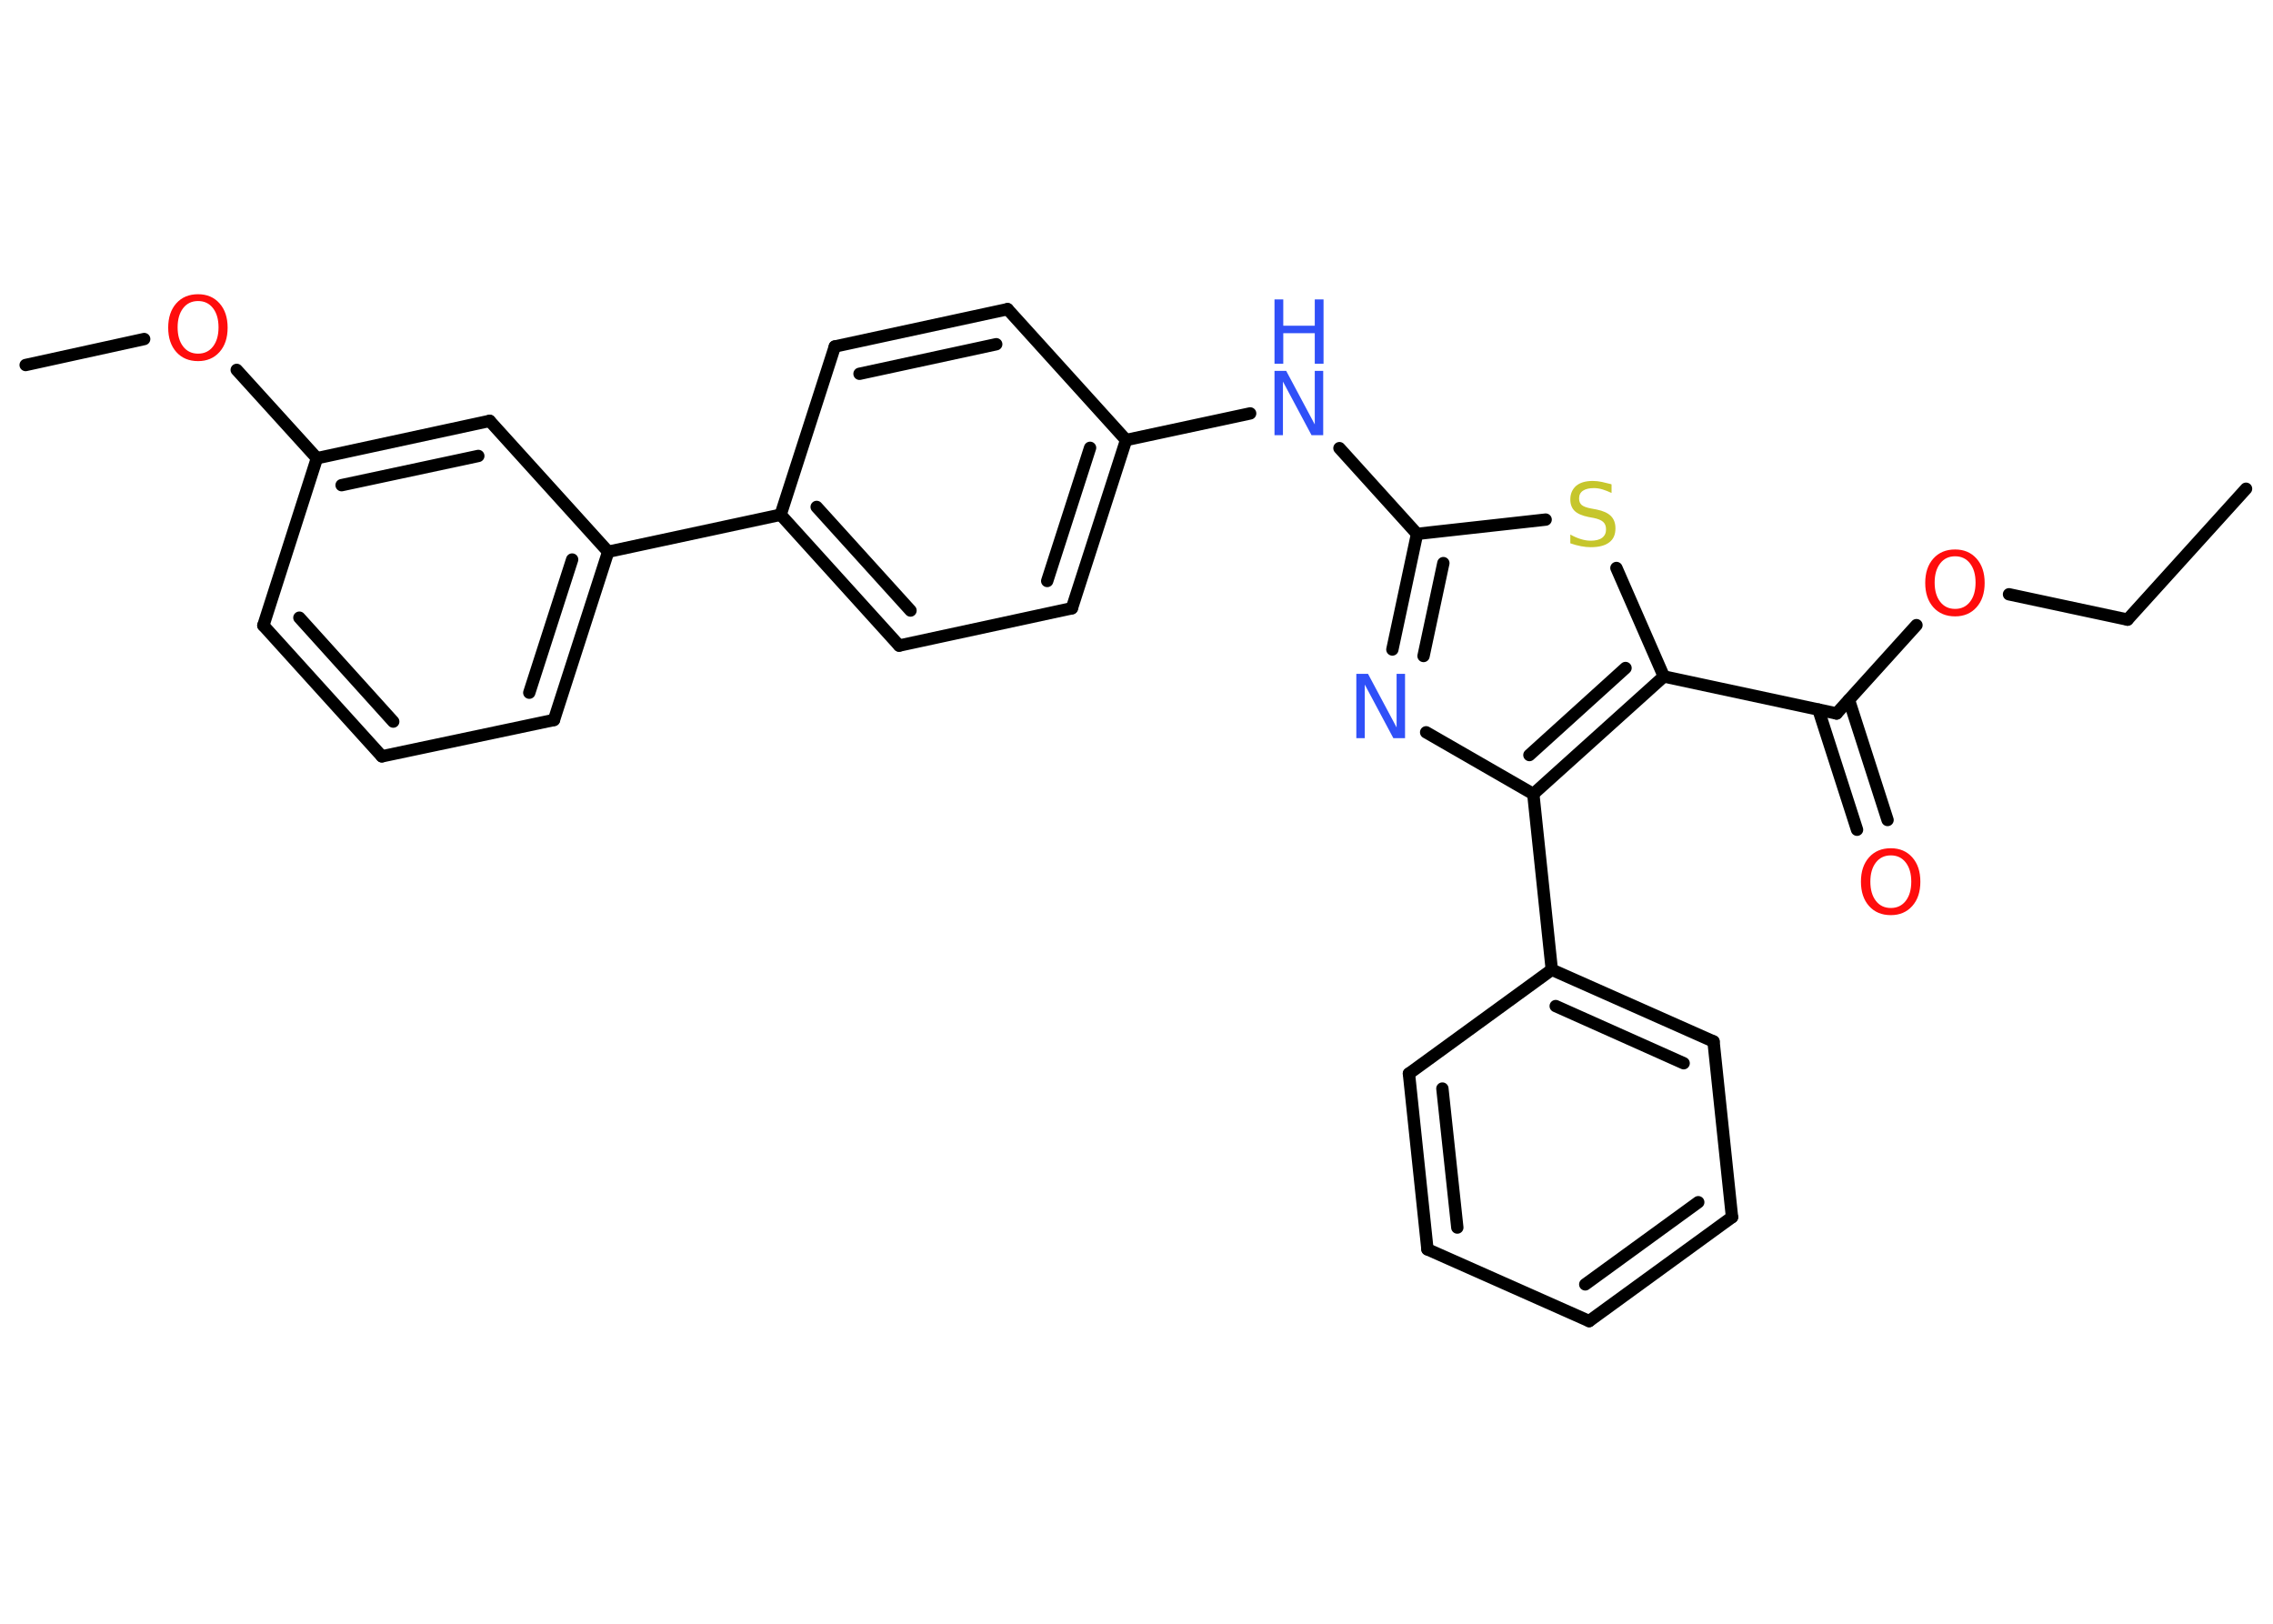 <?xml version='1.0' encoding='UTF-8'?>
<!DOCTYPE svg PUBLIC "-//W3C//DTD SVG 1.1//EN" "http://www.w3.org/Graphics/SVG/1.1/DTD/svg11.dtd">
<svg version='1.2' xmlns='http://www.w3.org/2000/svg' xmlns:xlink='http://www.w3.org/1999/xlink' width='70.0mm' height='50.0mm' viewBox='0 0 70.0 50.0'>
  <desc>Generated by the Chemistry Development Kit (http://github.com/cdk)</desc>
  <g stroke-linecap='round' stroke-linejoin='round' stroke='#000000' stroke-width='.38' fill='#FF0D0D'>
    <rect x='.0' y='.0' width='70.0' height='50.0' fill='#FFFFFF' stroke='none'/>
    <g id='mol1' class='mol'>
      <line id='mol1bnd1' class='bond' x1='69.17' y1='15.05' x2='65.52' y2='19.08'/>
      <line id='mol1bnd2' class='bond' x1='65.52' y1='19.08' x2='61.87' y2='18.3'/>
      <line id='mol1bnd3' class='bond' x1='59.02' y1='19.25' x2='56.56' y2='21.97'/>
      <g id='mol1bnd4' class='bond'>
        <line x1='56.94' y1='21.55' x2='58.13' y2='25.25'/>
        <line x1='56.0' y1='21.85' x2='57.19' y2='25.55'/>
      </g>
      <line id='mol1bnd5' class='bond' x1='56.56' y1='21.97' x2='51.24' y2='20.83'/>
      <line id='mol1bnd6' class='bond' x1='51.24' y1='20.83' x2='49.78' y2='17.49'/>
      <line id='mol1bnd7' class='bond' x1='47.6' y1='16.0' x2='43.64' y2='16.44'/>
      <line id='mol1bnd8' class='bond' x1='43.64' y1='16.44' x2='41.25' y2='13.8'/>
      <line id='mol1bnd9' class='bond' x1='38.5' y1='12.73' x2='34.68' y2='13.55'/>
      <g id='mol1bnd10' class='bond'>
        <line x1='33.01' y1='18.73' x2='34.68' y2='13.55'/>
        <line x1='32.25' y1='17.89' x2='33.57' y2='13.79'/>
      </g>
      <line id='mol1bnd11' class='bond' x1='33.01' y1='18.73' x2='27.69' y2='19.88'/>
      <g id='mol1bnd12' class='bond'>
        <line x1='24.04' y1='15.85' x2='27.69' y2='19.88'/>
        <line x1='25.15' y1='15.61' x2='28.04' y2='18.8'/>
      </g>
      <line id='mol1bnd13' class='bond' x1='24.04' y1='15.85' x2='18.73' y2='16.99'/>
      <g id='mol1bnd14' class='bond'>
        <line x1='17.06' y1='22.17' x2='18.73' y2='16.99'/>
        <line x1='16.3' y1='21.33' x2='17.62' y2='17.23'/>
      </g>
      <line id='mol1bnd15' class='bond' x1='17.06' y1='22.17' x2='11.76' y2='23.29'/>
      <g id='mol1bnd16' class='bond'>
        <line x1='8.11' y1='19.26' x2='11.76' y2='23.29'/>
        <line x1='9.22' y1='19.02' x2='12.11' y2='22.22'/>
      </g>
      <line id='mol1bnd17' class='bond' x1='8.11' y1='19.26' x2='9.76' y2='14.11'/>
      <line id='mol1bnd18' class='bond' x1='9.76' y1='14.11' x2='7.29' y2='11.39'/>
      <line id='mol1bnd19' class='bond' x1='4.44' y1='10.44' x2='.79' y2='11.24'/>
      <g id='mol1bnd20' class='bond'>
        <line x1='15.08' y1='12.96' x2='9.76' y2='14.11'/>
        <line x1='14.73' y1='14.04' x2='10.52' y2='14.94'/>
      </g>
      <line id='mol1bnd21' class='bond' x1='18.73' y1='16.99' x2='15.08' y2='12.96'/>
      <line id='mol1bnd22' class='bond' x1='24.04' y1='15.85' x2='25.71' y2='10.67'/>
      <g id='mol1bnd23' class='bond'>
        <line x1='31.03' y1='9.52' x2='25.71' y2='10.67'/>
        <line x1='30.68' y1='10.6' x2='26.47' y2='11.51'/>
      </g>
      <line id='mol1bnd24' class='bond' x1='34.68' y1='13.55' x2='31.03' y2='9.52'/>
      <g id='mol1bnd25' class='bond'>
        <line x1='43.64' y1='16.44' x2='42.88' y2='20.0'/>
        <line x1='44.45' y1='17.34' x2='43.84' y2='20.2'/>
      </g>
      <line id='mol1bnd26' class='bond' x1='43.92' y1='22.55' x2='47.22' y2='24.45'/>
      <g id='mol1bnd27' class='bond'>
        <line x1='47.22' y1='24.45' x2='51.24' y2='20.83'/>
        <line x1='47.1' y1='23.25' x2='50.06' y2='20.57'/>
      </g>
      <line id='mol1bnd28' class='bond' x1='47.22' y1='24.45' x2='47.79' y2='29.86'/>
      <g id='mol1bnd29' class='bond'>
        <line x1='52.77' y1='32.07' x2='47.79' y2='29.86'/>
        <line x1='51.85' y1='32.74' x2='47.91' y2='30.98'/>
      </g>
      <line id='mol1bnd30' class='bond' x1='52.77' y1='32.07' x2='53.34' y2='37.48'/>
      <g id='mol1bnd31' class='bond'>
        <line x1='48.94' y1='40.68' x2='53.34' y2='37.48'/>
        <line x1='48.82' y1='39.55' x2='52.3' y2='37.02'/>
      </g>
      <line id='mol1bnd32' class='bond' x1='48.94' y1='40.68' x2='43.96' y2='38.47'/>
      <g id='mol1bnd33' class='bond'>
        <line x1='43.39' y1='33.06' x2='43.96' y2='38.47'/>
        <line x1='44.42' y1='33.52' x2='44.88' y2='37.8'/>
      </g>
      <line id='mol1bnd34' class='bond' x1='47.79' y1='29.86' x2='43.39' y2='33.06'/>
      <path id='mol1atm3' class='atom' d='M60.21 17.13q-.29 .0 -.46 .22q-.17 .22 -.17 .59q.0 .37 .17 .59q.17 .22 .46 .22q.29 .0 .46 -.22q.17 -.22 .17 -.59q.0 -.37 -.17 -.59q-.17 -.22 -.46 -.22zM60.21 16.92q.41 .0 .66 .28q.25 .28 .25 .75q.0 .47 -.25 .75q-.25 .28 -.66 .28q-.42 .0 -.67 -.28q-.25 -.28 -.25 -.75q.0 -.47 .25 -.75q.25 -.28 .67 -.28z' stroke='none'/>
      <path id='mol1atm5' class='atom' d='M58.23 26.34q-.29 .0 -.46 .22q-.17 .22 -.17 .59q.0 .37 .17 .59q.17 .22 .46 .22q.29 .0 .46 -.22q.17 -.22 .17 -.59q.0 -.37 -.17 -.59q-.17 -.22 -.46 -.22zM58.23 26.12q.41 .0 .66 .28q.25 .28 .25 .75q.0 .47 -.25 .75q-.25 .28 -.66 .28q-.42 .0 -.67 -.28q-.25 -.28 -.25 -.75q.0 -.47 .25 -.75q.25 -.28 .67 -.28z' stroke='none'/>
      <path id='mol1atm7' class='atom' d='M49.63 14.92v.26q-.15 -.07 -.28 -.11q-.14 -.04 -.26 -.04q-.22 .0 -.34 .08q-.12 .08 -.12 .24q.0 .13 .08 .2q.08 .07 .3 .11l.16 .03q.3 .06 .44 .2q.14 .14 .14 .38q.0 .29 -.19 .43q-.19 .15 -.57 .15q-.14 .0 -.3 -.03q-.16 -.03 -.33 -.09v-.27q.16 .09 .32 .14q.16 .05 .31 .05q.23 .0 .35 -.09q.12 -.09 .12 -.26q.0 -.15 -.09 -.23q-.09 -.08 -.29 -.12l-.16 -.03q-.3 -.06 -.43 -.19q-.13 -.13 -.13 -.35q.0 -.26 .18 -.42q.18 -.15 .51 -.15q.14 .0 .28 .03q.14 .03 .29 .07z' stroke='none' fill='#C6C62C'/>
      <g id='mol1atm9' class='atom'>
        <path d='M39.25 11.42h.36l.88 1.65v-1.65h.26v1.98h-.36l-.88 -1.65v1.65h-.26v-1.98z' stroke='none' fill='#3050F8'/>
        <path d='M39.25 9.22h.27v.81h.97v-.81h.27v1.98h-.27v-.94h-.97v.94h-.27v-1.98z' stroke='none' fill='#3050F8'/>
      </g>
      <path id='mol1atm19' class='atom' d='M6.1 9.27q-.29 .0 -.46 .22q-.17 .22 -.17 .59q.0 .37 .17 .59q.17 .22 .46 .22q.29 .0 .46 -.22q.17 -.22 .17 -.59q.0 -.37 -.17 -.59q-.17 -.22 -.46 -.22zM6.1 9.06q.41 .0 .66 .28q.25 .28 .25 .75q.0 .47 -.25 .75q-.25 .28 -.66 .28q-.42 .0 -.67 -.28q-.25 -.28 -.25 -.75q.0 -.47 .25 -.75q.25 -.28 .67 -.28z' stroke='none'/>
      <path id='mol1atm24' class='atom' d='M41.77 20.75h.36l.88 1.65v-1.65h.26v1.98h-.36l-.88 -1.65v1.65h-.26v-1.98z' stroke='none' fill='#3050F8'/>
    </g>
  </g>
</svg>
